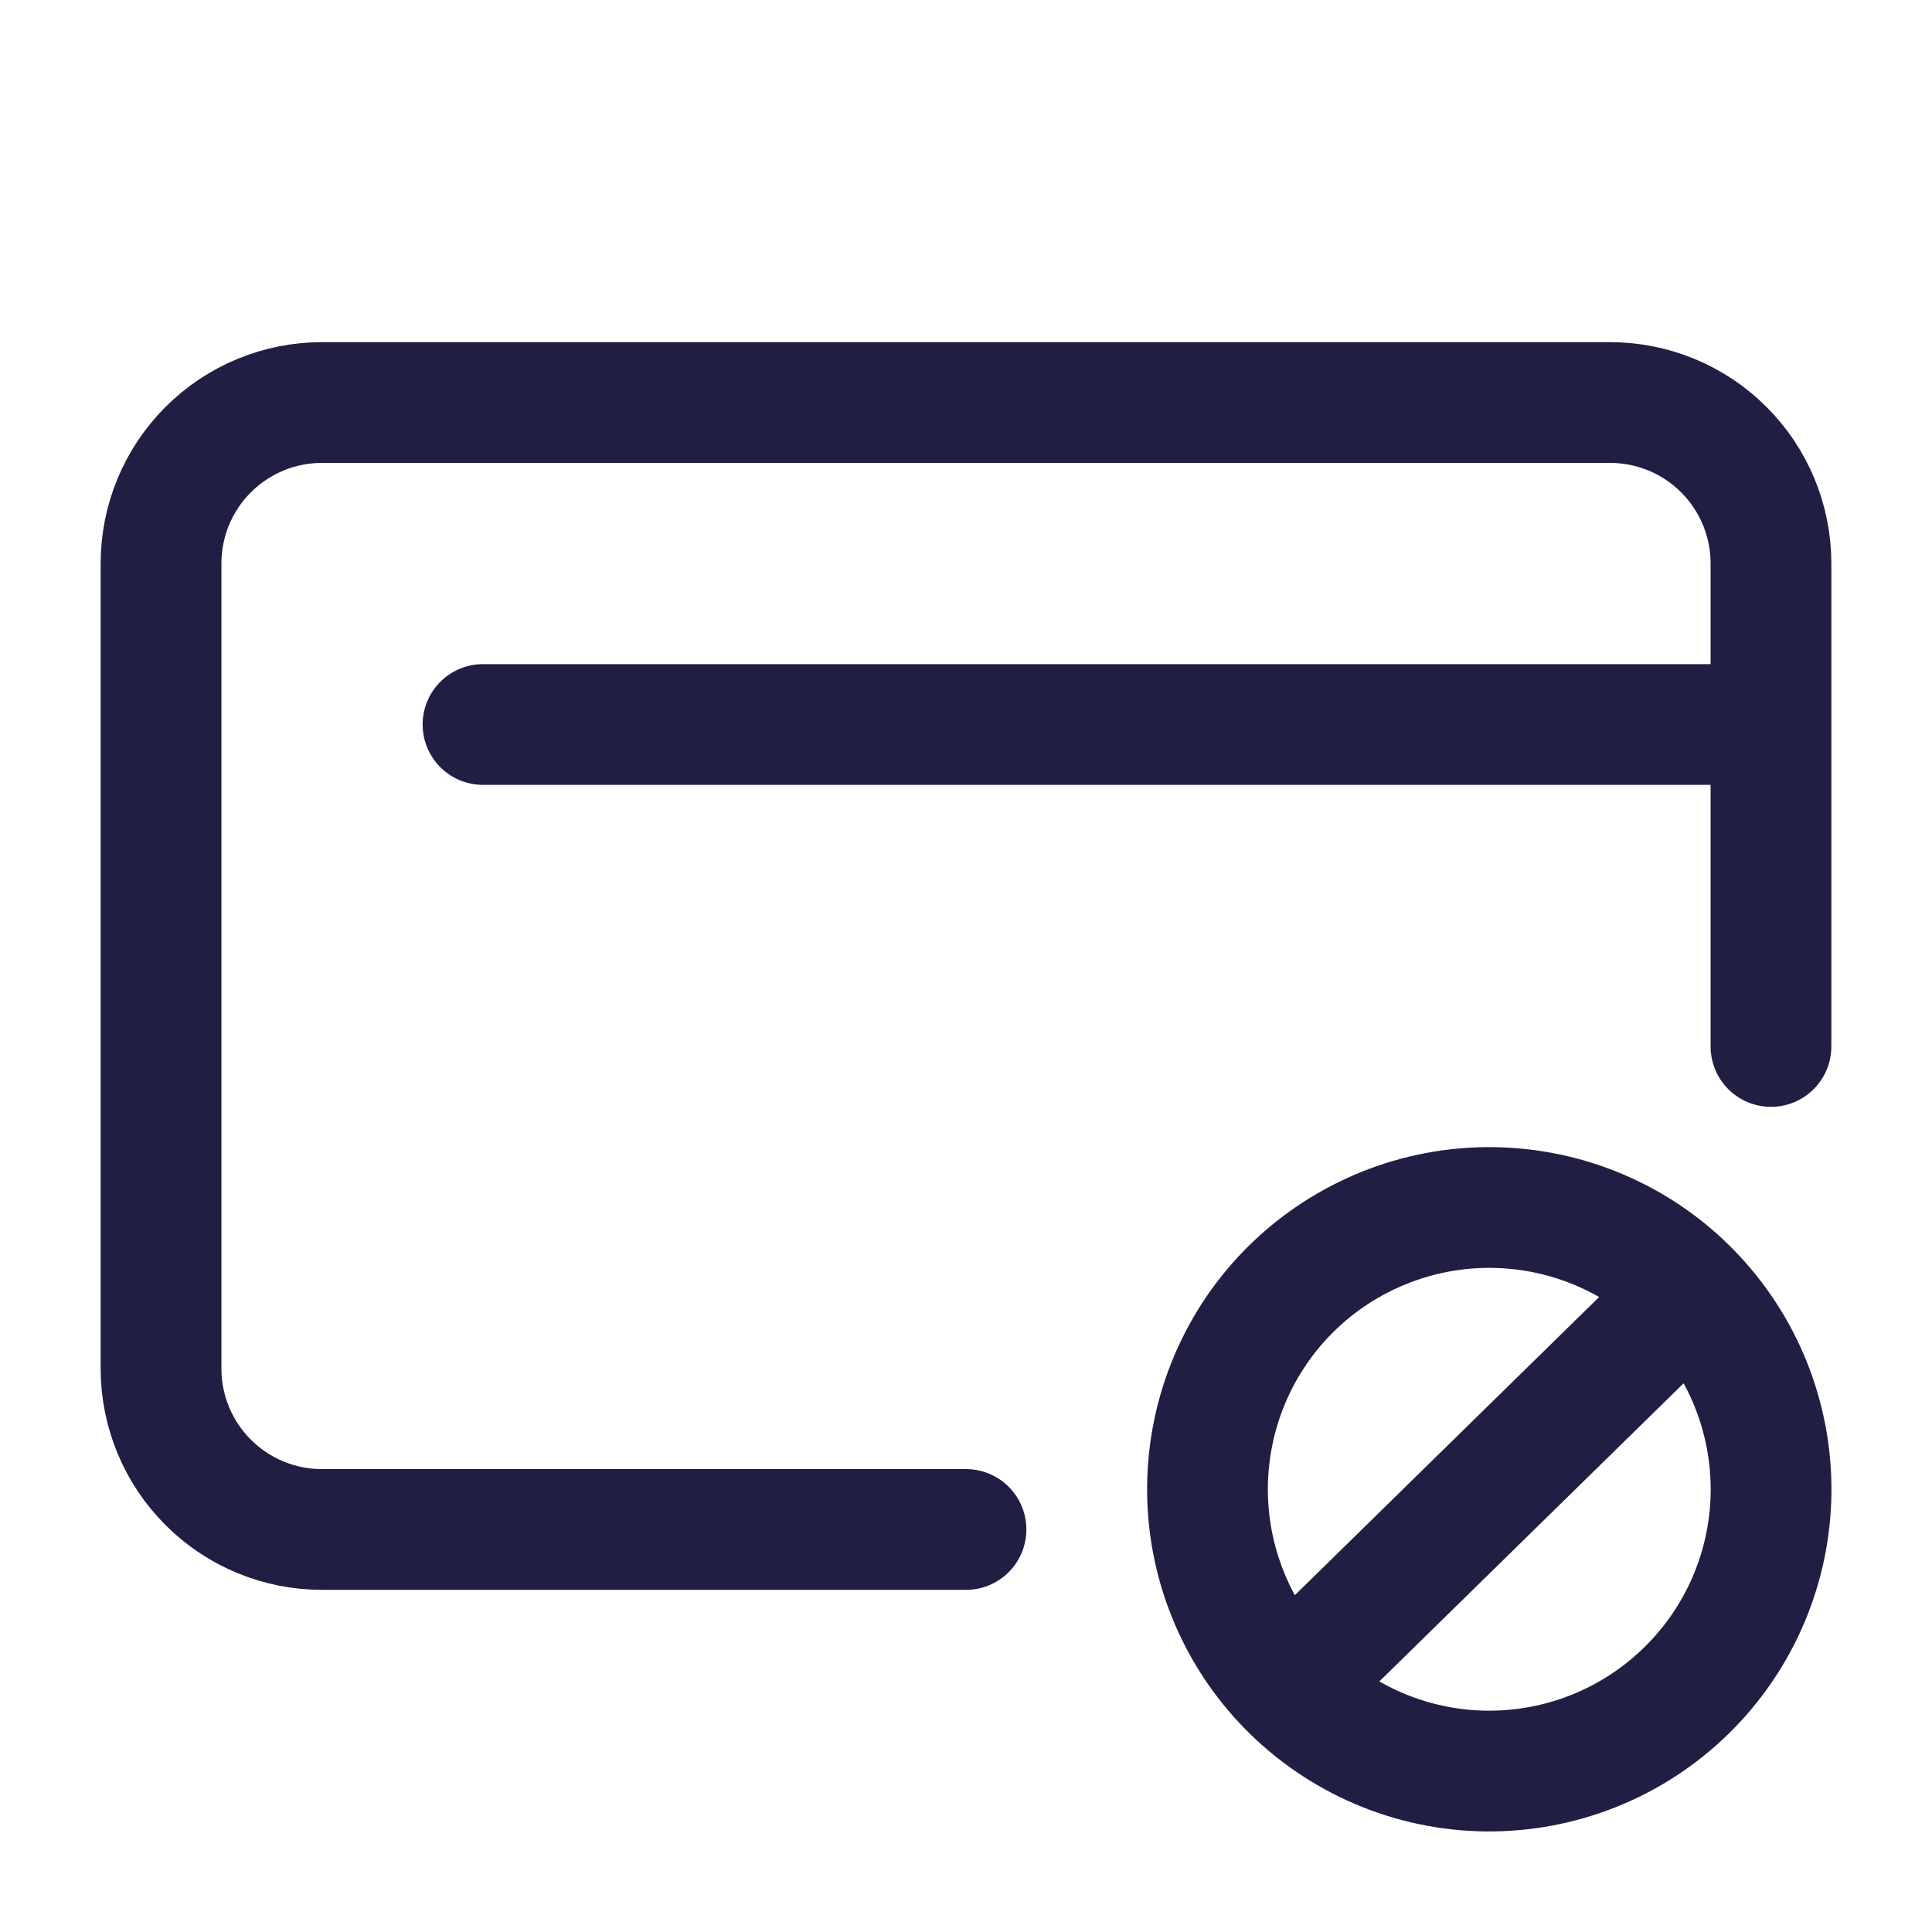 <svg width="20" height="20" viewBox="0 0 20 20" fill="none" xmlns="http://www.w3.org/2000/svg">
<path d="M18.333 7.5V5.833C18.333 5.391 18.158 4.967 17.845 4.655C17.533 4.342 17.109 4.167 16.667 4.167H3.333C2.891 4.167 2.467 4.342 2.155 4.655C1.842 4.967 1.667 5.391 1.667 5.833V14.167C1.667 14.609 1.842 15.033 2.155 15.345C2.467 15.658 2.891 15.833 3.333 15.833H10M18.333 7.5H5M18.333 7.5V10.833M17.5 13.375C17.232 13.101 16.913 12.883 16.56 12.733C16.208 12.583 15.829 12.504 15.446 12.5C15.063 12.496 14.683 12.568 14.328 12.711C13.972 12.854 13.649 13.065 13.375 13.333C13.101 13.601 12.883 13.921 12.733 14.273C12.583 14.626 12.504 15.004 12.5 15.387C12.492 16.161 12.792 16.906 13.333 17.458M17.5 13.375C18.042 13.928 18.341 14.673 18.334 15.446C18.326 16.22 18.011 16.959 17.458 17.5C16.906 18.042 16.161 18.341 15.387 18.334C14.614 18.326 13.875 18.011 13.333 17.458M17.5 13.375L13.333 17.458" stroke="#201E43" stroke-width="1.25" stroke-linecap="round" stroke-linejoin="round"/>
</svg>
